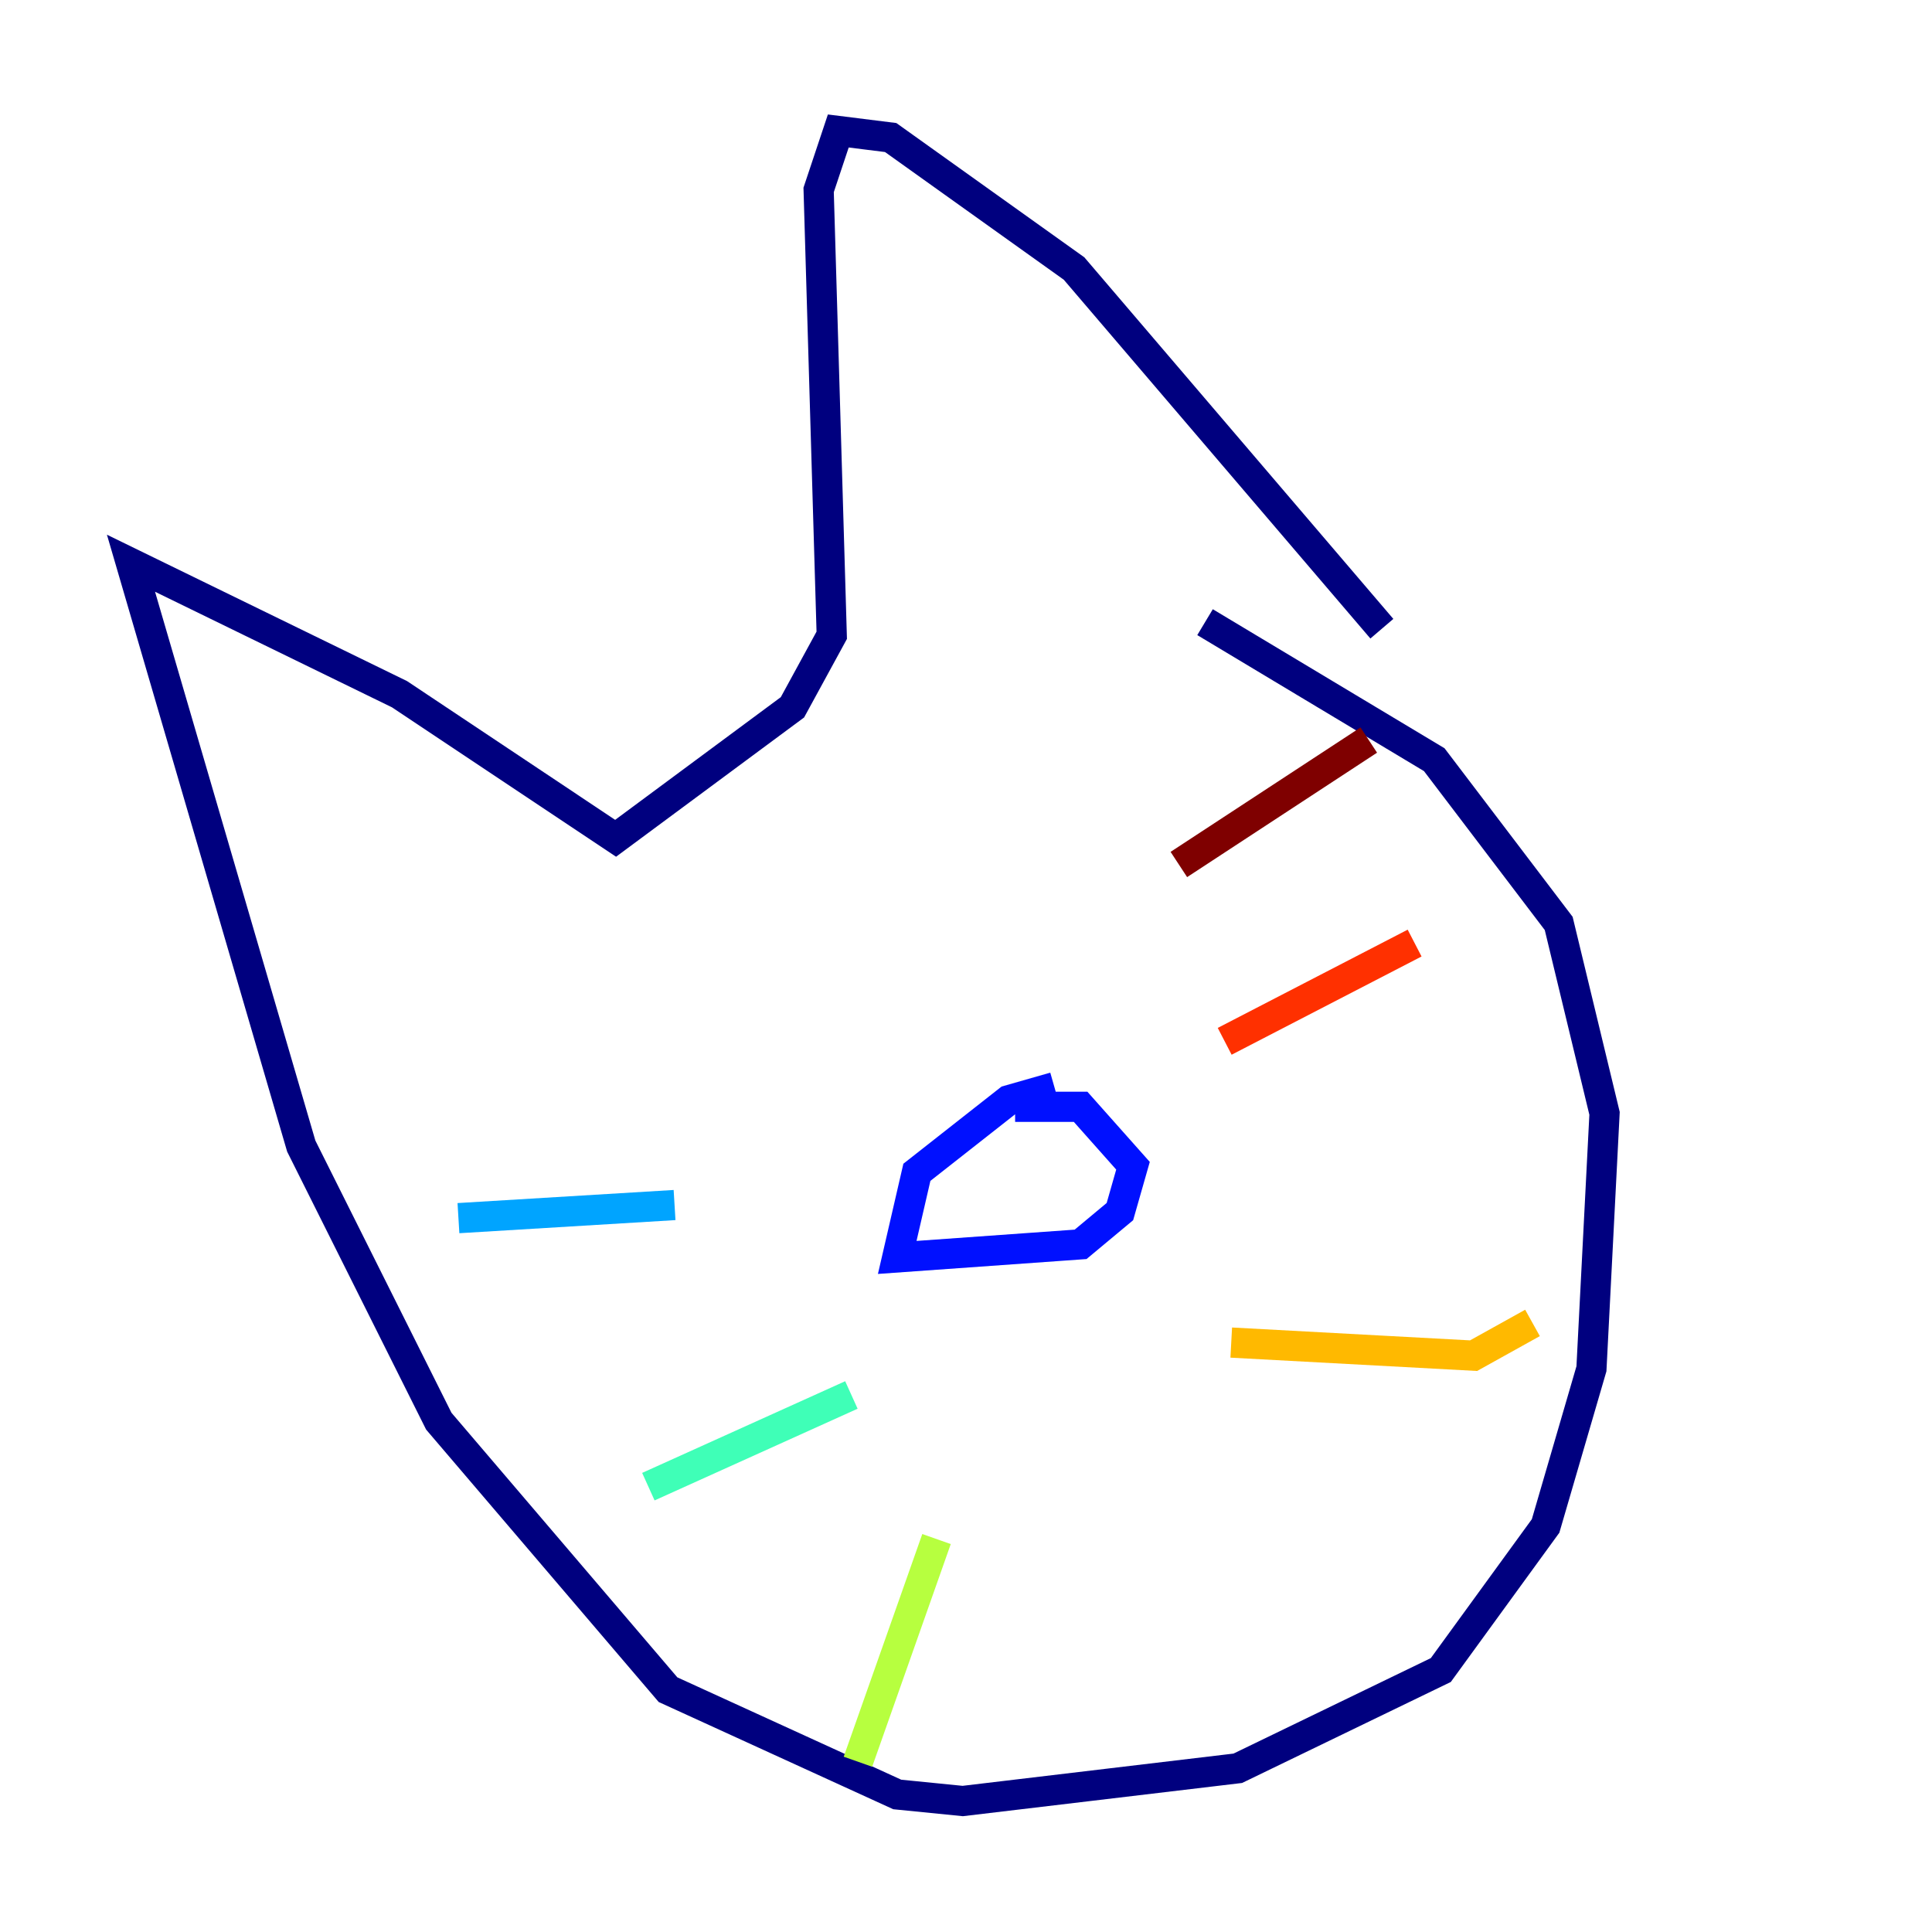 <?xml version="1.0" encoding="utf-8" ?>
<svg baseProfile="tiny" height="128" version="1.2" viewBox="0,0,128,128" width="128" xmlns="http://www.w3.org/2000/svg" xmlns:ev="http://www.w3.org/2001/xml-events" xmlns:xlink="http://www.w3.org/1999/xlink"><defs /><polyline fill="none" points="91.552,41.654 71.159,17.79 59.01,9.112 55.539,8.678 54.237,12.583 55.105,42.088 52.502,46.861 40.786,55.539 26.468,45.993 8.678,37.315 19.959,75.932 29.071,94.156 44.258,111.946 59.444,118.888 63.783,119.322 82.007,117.153 95.458,110.644 102.4,101.098 105.437,90.685 106.305,73.763 103.268,61.18 95.024,50.332 79.837,41.22" stroke="#00007f" stroke-width="2" /><polyline fill="none" points="69.858,72.027 66.82,72.895 60.746,77.668 59.444,83.308 71.593,82.441 74.197,80.271 75.064,77.234 71.593,73.329 67.254,73.329" stroke="#0010ff" stroke-width="2" /><polyline fill="none" points="44.691,79.837 30.373,80.705" stroke="#00a4ff" stroke-width="2" /><polyline fill="none" points="56.407,92.42 42.956,98.495" stroke="#3fffb7" stroke-width="2" /><polyline fill="none" points="62.047,101.966 56.841,116.719" stroke="#b7ff3f" stroke-width="2" /><polyline fill="none" points="81.573,88.949 97.627,89.817 101.532,87.647" stroke="#ffb900" stroke-width="2" /><polyline fill="none" points="81.139,68.99 93.722,62.481" stroke="#ff3000" stroke-width="2" /><polyline fill="none" points="78.102,57.275 90.685,49.031" stroke="#7f0000" stroke-width="2" /></svg>